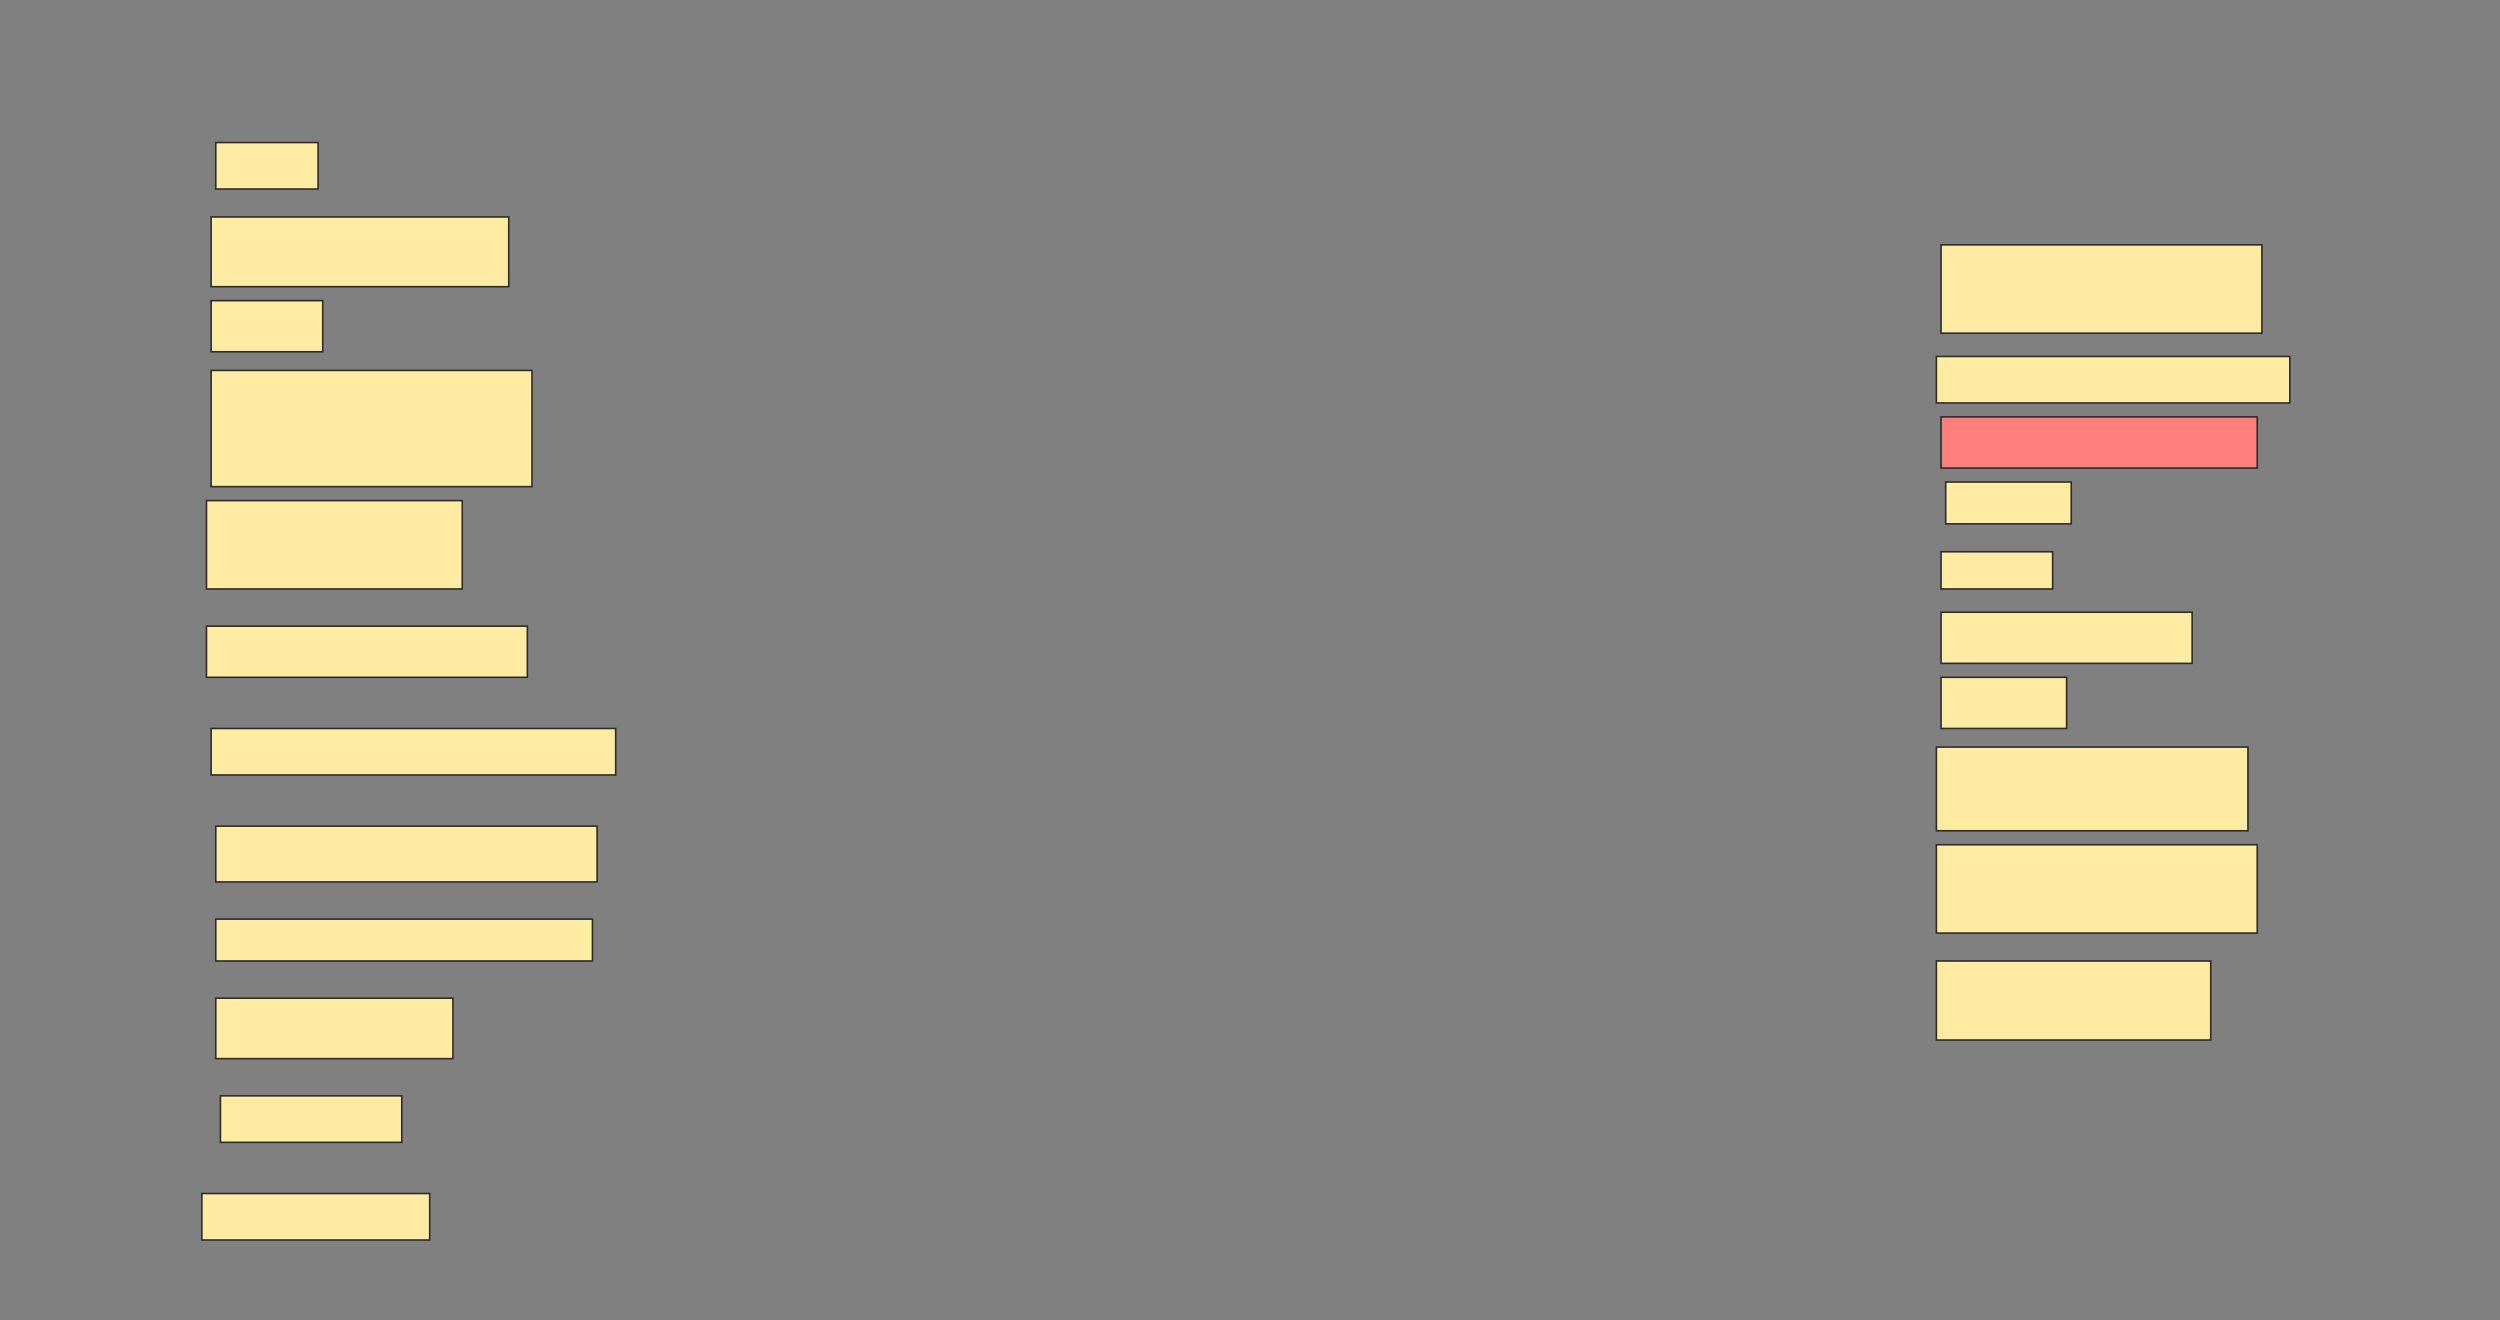 <svg height="811" width="1536" xmlns="http://www.w3.org/2000/svg">
 <rect width="100%" height="100%" fill="#808080" stroke="none"/>
 <!-- Created with Image Occlusion Enhanced -->
 <g>
  <title>Labels</title>
 </g>
 <g>
  <title>Masks</title>
  <rect fill="#FFEBA2" height="28.571" id="6630f3c3a8ee4e1680b2c691b1d86755-ao-1" stroke="#2D2D2D" width="62.857" x="132.571" y="87.571"/>
  <rect fill="#FFEBA2" height="54.286" id="6630f3c3a8ee4e1680b2c691b1d86755-ao-2" stroke="#2D2D2D" width="197.143" x="1192.572" y="150.429"/>
  <rect fill="#FFEBA2" height="42.857" id="6630f3c3a8ee4e1680b2c691b1d86755-ao-3" stroke="#2D2D2D" width="182.857" x="129.714" y="133.286"/>
  <rect fill="#FFEBA2" height="28.571" id="6630f3c3a8ee4e1680b2c691b1d86755-ao-4" stroke="#2D2D2D" width="217.143" x="1189.714" y="219"/>
  <rect fill="#FFEBA2" height="31.429" id="6630f3c3a8ee4e1680b2c691b1d86755-ao-5" stroke="#2D2D2D" width="68.571" x="129.714" y="184.714"/>
  <rect class="qshape" fill="#FF7E7E" height="31.429" id="6630f3c3a8ee4e1680b2c691b1d86755-ao-6" stroke="#2D2D2D" width="194.286" x="1192.572" y="256.143"/>
  <rect fill="#FFEBA2" height="71.429" id="6630f3c3a8ee4e1680b2c691b1d86755-ao-7" stroke="#2D2D2D" width="197.143" x="129.714" y="227.571"/>
  <rect fill="#FFEBA2" height="25.714" id="6630f3c3a8ee4e1680b2c691b1d86755-ao-8" stroke="#2D2D2D" width="77.143" x="1195.429" y="296.143"/>
  <rect fill="#FFEBA2" height="54.286" id="6630f3c3a8ee4e1680b2c691b1d86755-ao-9" stroke="#2D2D2D" width="157.143" x="126.857" y="307.571"/>
  <rect fill="#FFEBA2" height="22.857" id="6630f3c3a8ee4e1680b2c691b1d86755-ao-10" stroke="#2D2D2D" width="68.571" x="1192.572" y="339"/>
  <rect fill="#FFEBA2" height="31.429" id="6630f3c3a8ee4e1680b2c691b1d86755-ao-11" stroke="#2D2D2D" width="197.143" x="126.857" y="384.714"/>
  <rect fill="#FFEBA2" height="31.429" id="6630f3c3a8ee4e1680b2c691b1d86755-ao-12" stroke="#2D2D2D" width="154.286" x="1192.572" y="376.143"/>
  <rect fill="#FFEBA2" height="28.571" id="6630f3c3a8ee4e1680b2c691b1d86755-ao-13" stroke="#2D2D2D" width="248.571" x="129.714" y="447.571"/>
  <rect fill="#FFEBA2" height="31.429" id="6630f3c3a8ee4e1680b2c691b1d86755-ao-14" stroke="#2D2D2D" width="77.143" x="1192.572" y="416.143"/>
  <rect fill="#FFEBA2" height="34.286" id="6630f3c3a8ee4e1680b2c691b1d86755-ao-15" stroke="#2D2D2D" width="234.286" x="132.571" y="507.571"/>
  <rect fill="#FFEBA2" height="51.429" id="6630f3c3a8ee4e1680b2c691b1d86755-ao-16" stroke="#2D2D2D" width="191.429" x="1189.714" y="459"/>
  <rect fill="#FFEBA2" height="25.714" id="6630f3c3a8ee4e1680b2c691b1d86755-ao-17" stroke="#2D2D2D" width="231.429" x="132.571" y="564.714"/>
  <rect fill="#FFEBA2" height="54.286" id="6630f3c3a8ee4e1680b2c691b1d86755-ao-18" stroke="#2D2D2D" width="197.143" x="1189.714" y="519"/>
  <rect fill="#FFEBA2" height="37.143" id="6630f3c3a8ee4e1680b2c691b1d86755-ao-19" stroke="#2D2D2D" width="145.714" x="132.571" y="613.286"/>
  <rect fill="#FFEBA2" height="48.571" id="6630f3c3a8ee4e1680b2c691b1d86755-ao-20" stroke="#2D2D2D" width="168.571" x="1189.714" y="590.429"/>
  <rect fill="#FFEBA2" height="28.571" id="6630f3c3a8ee4e1680b2c691b1d86755-ao-21" stroke="#2D2D2D" width="111.429" x="135.429" y="673.286"/>
  <rect fill="#FFEBA2" height="28.571" id="6630f3c3a8ee4e1680b2c691b1d86755-ao-22" stroke="#2D2D2D" width="140" x="124" y="733.286"/>
 </g>
</svg>